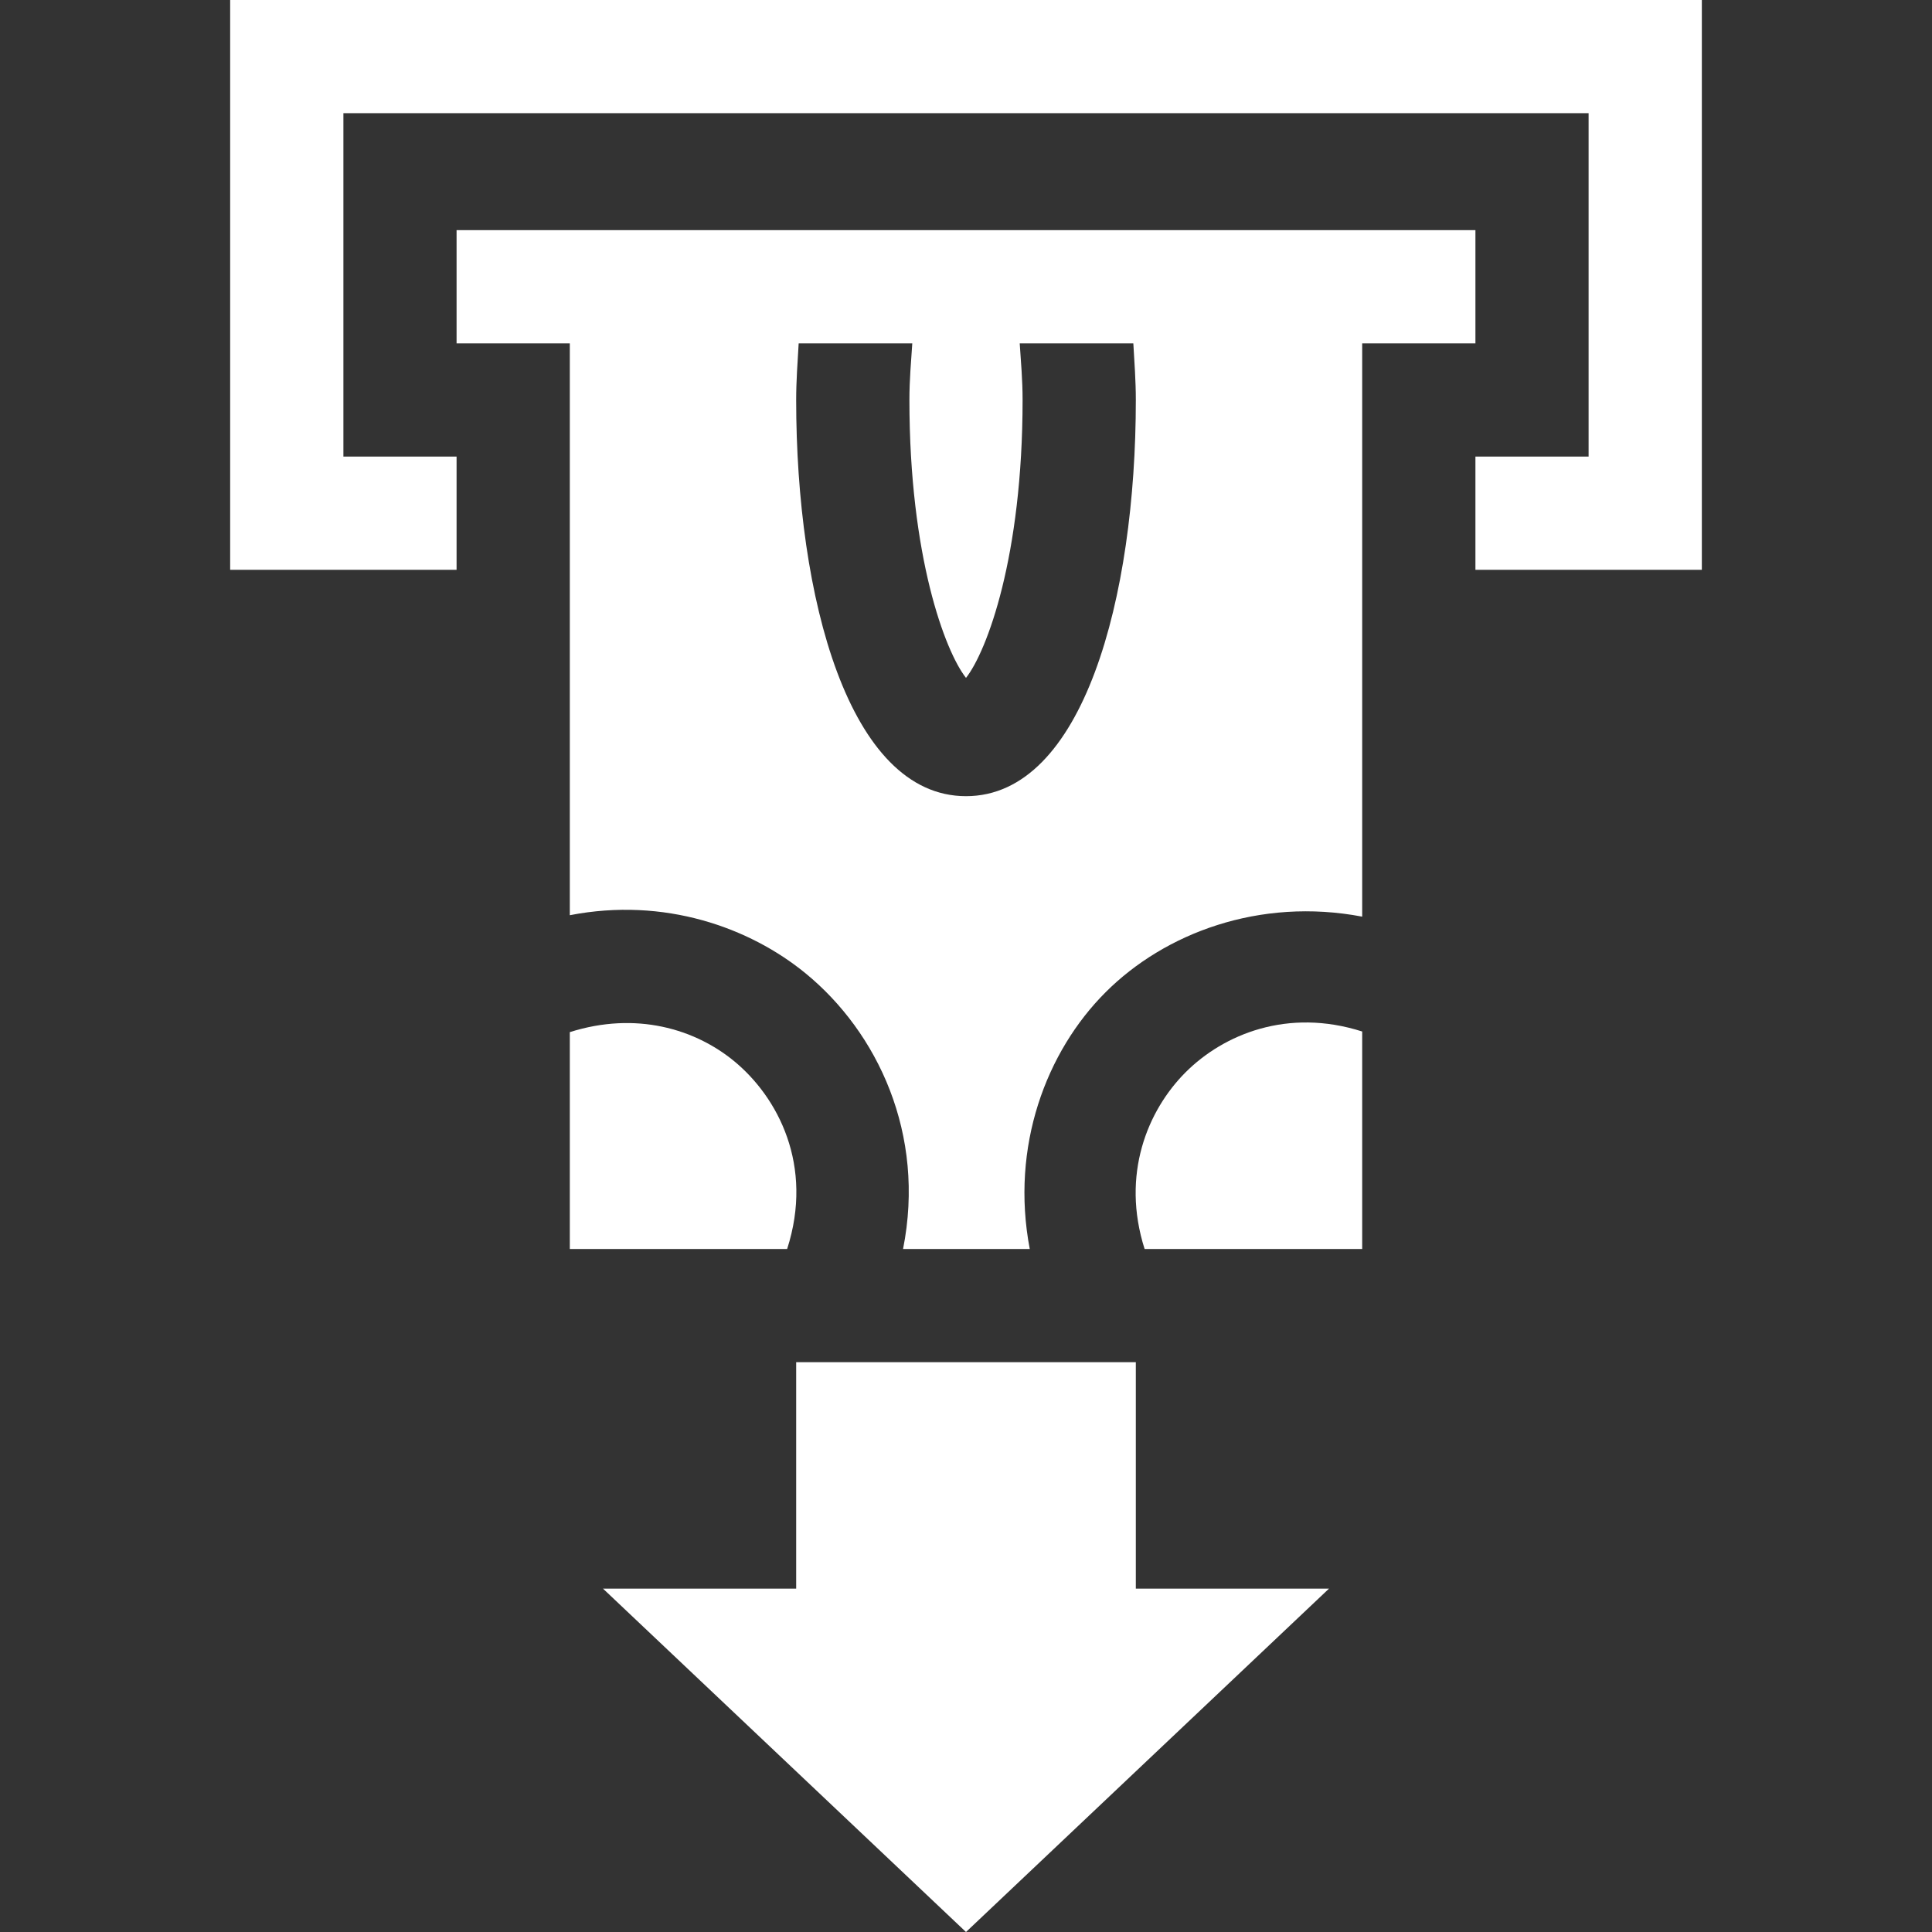<svg width="31" height="31" viewBox="0 0 31 31" fill="none" xmlns="http://www.w3.org/2000/svg">
<rect x="0" y="0" width="31" height="31" fill="#333333" stroke="none"/>
<path d="M11.775 17.023C11.149 16.511 10.206 16.224 9.143 16.561V20.041H12.63C13.061 18.703 12.484 17.604 11.775 17.023Z" fill="white"/>
<path d="M19.023 17.206C18.412 17.818 17.986 18.847 18.366 20.041H21.857V16.551C20.662 16.169 19.633 16.596 19.023 17.206Z" fill="white"/>
<path d="M18.225 21.857H12.775V25.49H9.675L15.5 31L21.325 25.49H18.225V21.857Z" fill="white"/>
<path d="M23.674 5.51V3.693C23.37 3.693 6.65 3.693 7.326 3.693V5.51H9.143V14.685C10.662 14.39 12.028 14.883 12.925 15.617C14.08 16.562 14.857 18.198 14.49 20.041H16.523C16.21 18.394 16.789 16.871 17.739 15.922C18.687 14.973 20.21 14.395 21.857 14.708V5.51H23.674ZM18.225 6.418C18.225 9.583 17.382 12.775 15.5 12.775C13.618 12.775 12.775 9.583 12.775 6.418C12.775 6.108 12.798 5.811 12.815 5.51H14.638C14.619 5.807 14.592 6.088 14.592 6.418C14.592 8.928 15.164 10.45 15.5 10.877C15.836 10.45 16.408 8.928 16.408 6.418C16.408 6.088 16.381 5.807 16.362 5.51H18.185C18.202 5.811 18.225 6.108 18.225 6.418Z" fill="white"/>
<path d="M3.693 0V9.143H7.326V7.326H5.51V1.816H25.49V7.326H23.674V9.143H27.307V0H3.693Z" fill="white"/>
</svg>
